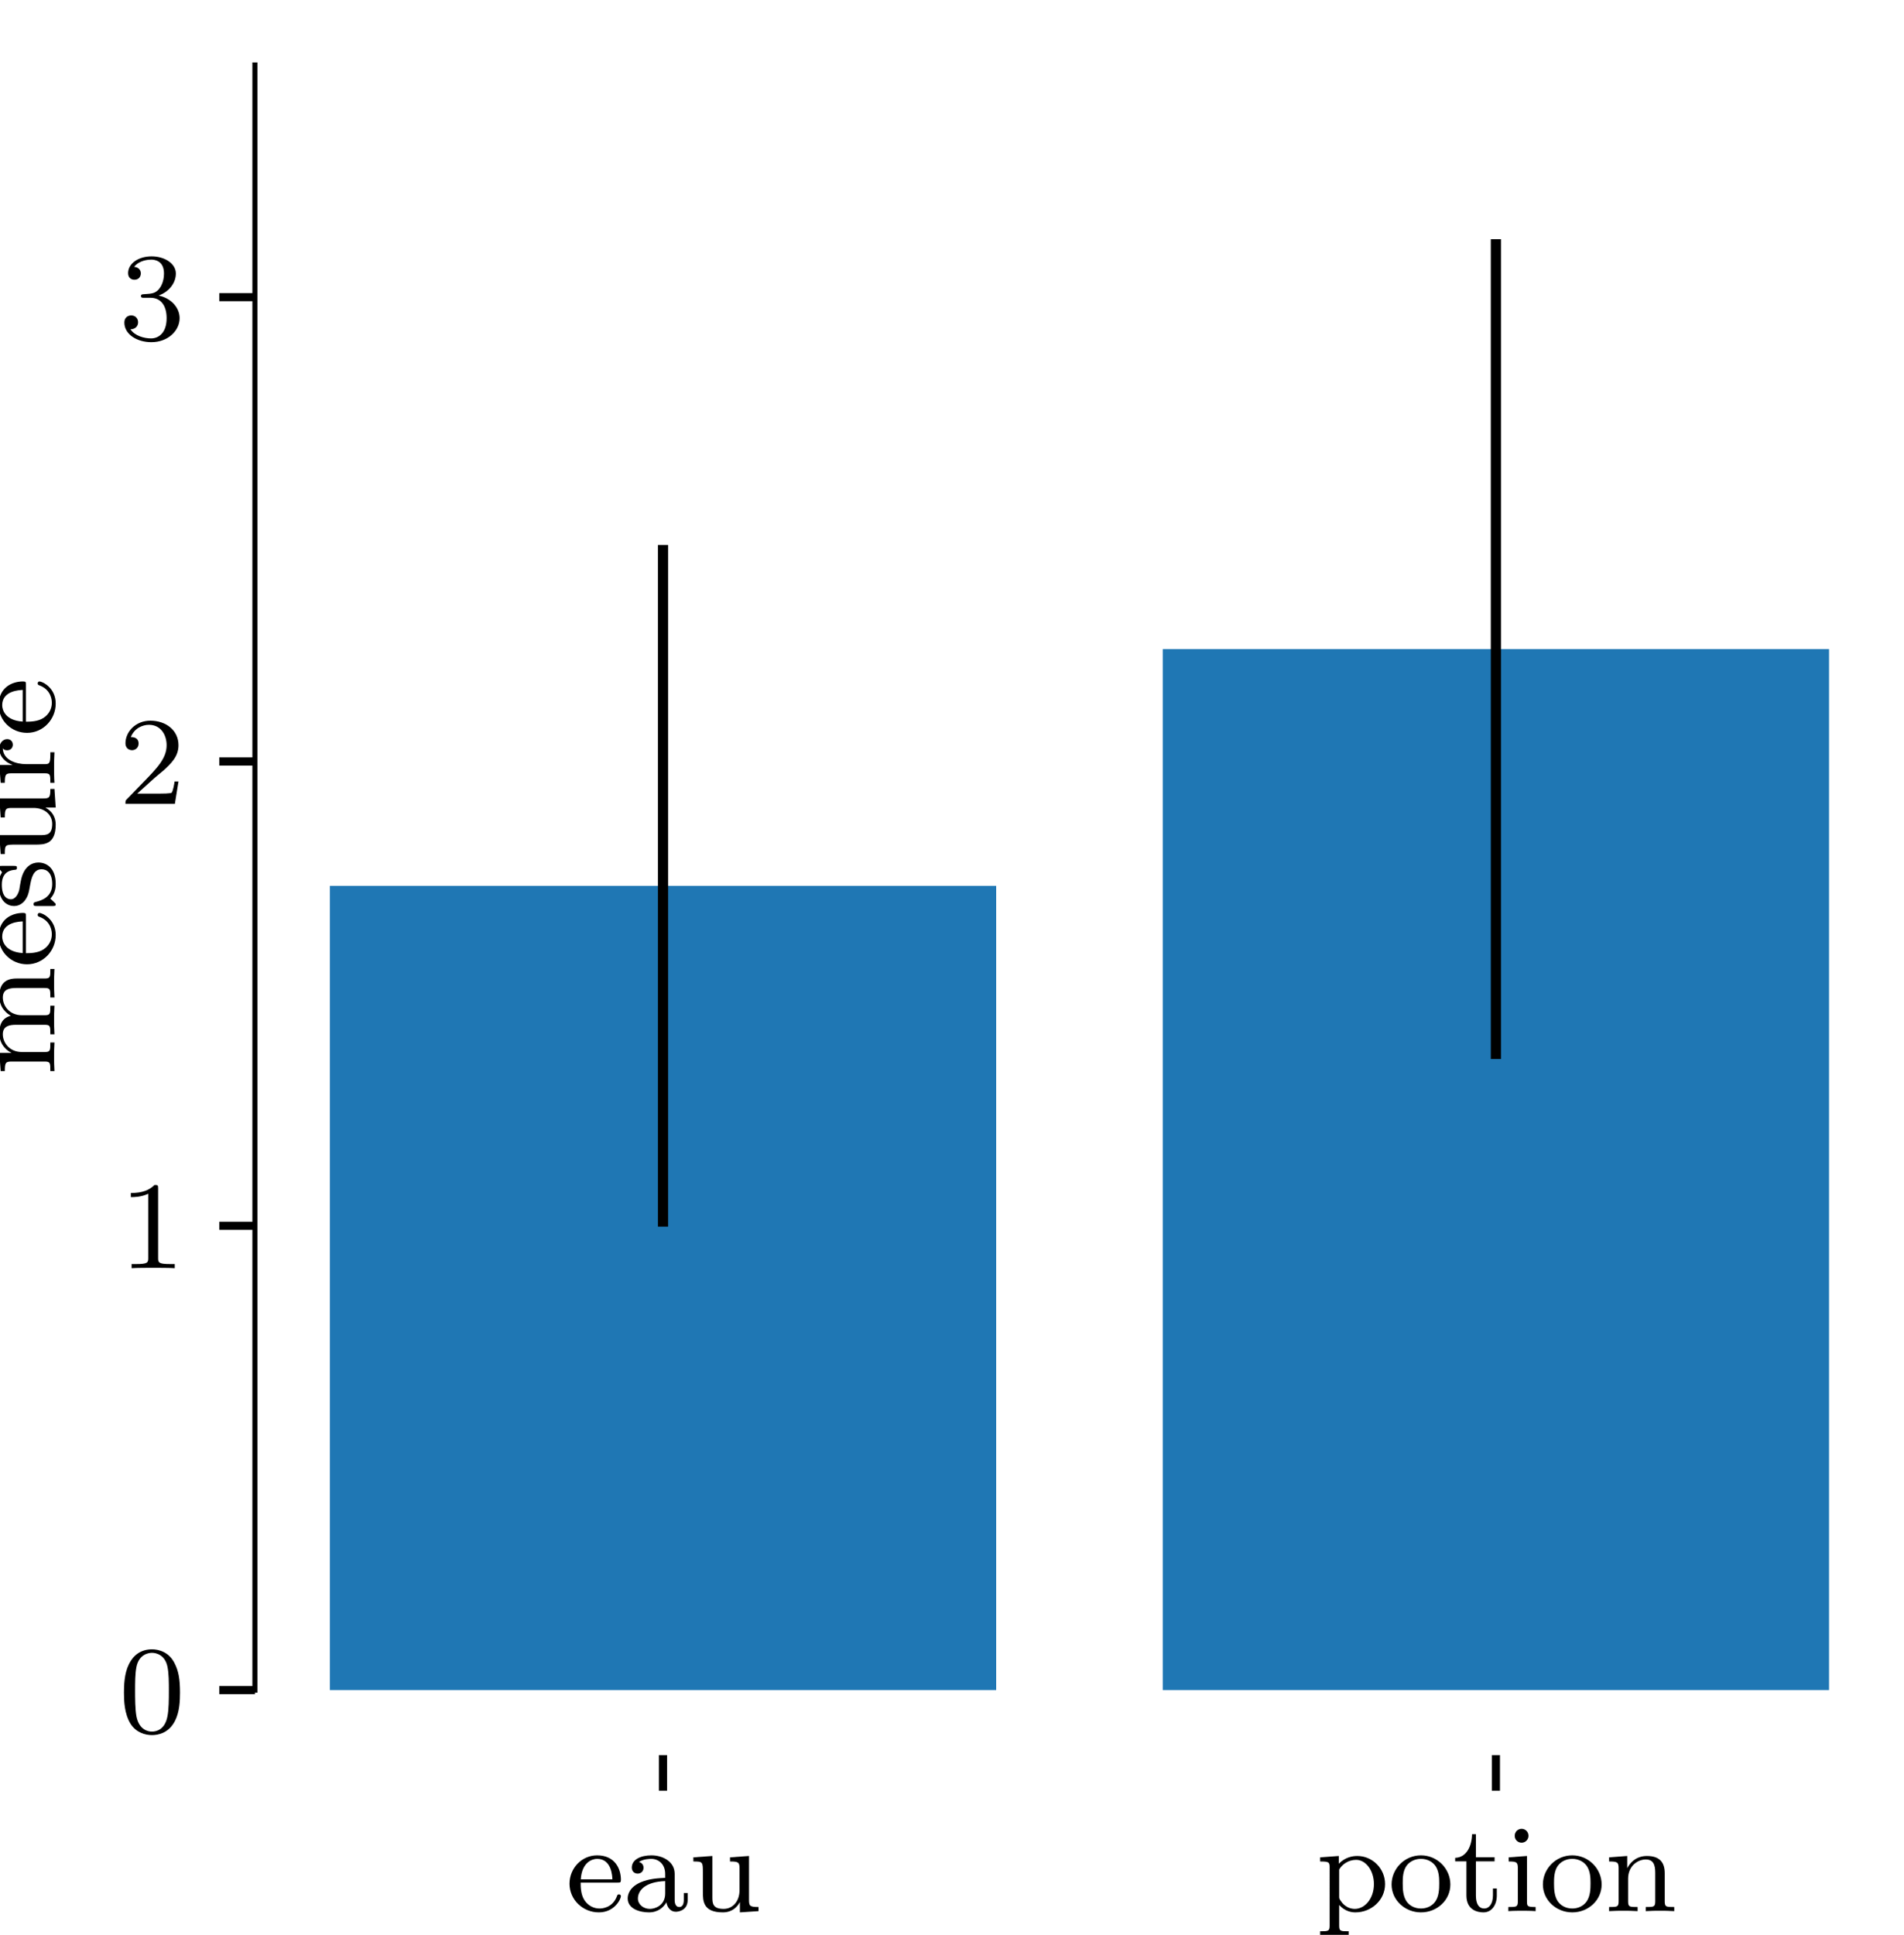 <?xml version="1.0" encoding="UTF-8" standalone="no"?>
<svg
   width="187.102pt"
   height="190.08pt"
   viewBox="0 0 187.102 190.08"
   version="1.1"
   id="svg167"
   sodipodi:docname="bar.svg"
   inkscape:version="1.2 (dc2aeda, 2022-05-15)"
   inkscape:export-filename="bar-400.webp"
   inkscape:export-xdpi="133.33333"
   inkscape:export-ydpi="133.33333"
   xmlns:inkscape="http://www.inkscape.org/namespaces/inkscape"
   xmlns:sodipodi="http://sodipodi.sourceforge.net/DTD/sodipodi-0.dtd"
   xmlns:xlink="http://www.w3.org/1999/xlink"
   xmlns="http://www.w3.org/2000/svg"
   xmlns:svg="http://www.w3.org/2000/svg"
   xmlns:rdf="http://www.w3.org/1999/02/22-rdf-syntax-ns#"
   xmlns:cc="http://creativecommons.org/ns#"
   xmlns:dc="http://purl.org/dc/elements/1.1/">
  <sodipodi:namedview
     id="namedview169"
     pagecolor="#ffffff"
     bordercolor="#000000"
     borderopacity="0.25"
     inkscape:showpageshadow="2"
     inkscape:pageopacity="0.0"
     inkscape:pagecheckerboard="0"
     inkscape:deskcolor="#d1d1d1"
     inkscape:document-units="pt"
     showgrid="false"
     inkscape:zoom="2.6909722"
     inkscape:cx="122.63226"
     inkscape:cy="127.64903"
     inkscape:window-width="1920"
     inkscape:window-height="1017"
     inkscape:window-x="0"
     inkscape:window-y="0"
     inkscape:window-maximized="1"
     inkscape:current-layer="figure_1" />
  <defs
     id="defs6">
    <style
       type="text/css"
       id="style4">*{stroke-linejoin: round; stroke-linecap: butt}</style>
  </defs>
  <g
     id="figure_1"
     transform="translate(-15.938,-12.96)">
    <g
       id="patch_1">
      <path
         d="M 0,216 H 216 V 0 H 0 Z"
         style="fill:none"
         id="path8" />
    </g>
    <g
       id="axes_1"
       inkscape:export-filename="bar-400.webp"
       inkscape:export-xdpi="153.92633"
       inkscape:export-ydpi="153.92633">
      <g
         id="patch_2">
        <path
           d="M 40.989,185.382 H 203.04 V 12.96 H 40.989 Z"
           style="fill:none"
           id="path11" />
      </g>
      <g
         id="patch_3">
        <path
           d="M 48.355,178.996 H 113.83 V 99.986 H 48.355 Z"
           clip-path="url(#pfd53d7878a)"
           style="fill:#1f77b4"
           id="path14" />
      </g>
      <g
         id="patch_4">
        <path
           d="m 130.199,178.996 h 65.475 V 76.729 h -65.475 z"
           clip-path="url(#pfd53d7878a)"
           style="fill:#1f77b4"
           id="path17" />
      </g>
      <g
         id="matplotlib.axis_1">
        <g
           id="xtick_1">
          <g
             id="line2d_1">
            <defs
               id="defs21">
              <path
                 id="mdc120d870a"
                 d="M 0,0 V 3.5"
                 style="stroke:#000000;stroke-width:0.8" />
            </defs>
            <g
               id="g25">
              <use
                 xlink:href="#mdc120d870a"
                 x="81.092"
                 y="185.383"
                 style="stroke:#000000;stroke-width:0.8"
                 id="use23" />
            </g>
          </g>
          <g
             id="text_1">
            <!-- eau -->
            <g
               transform="matrix(0.12,0,0,-0.12,71.535,200.711)"
               id="g39">
              <defs
                 id="defs31">
                <path
                   id="LMRoman8-Regular-65"
                   d="m 2822,768 c 0,26 -19,90 -102,90 -70,0 -83,-45 -96,-84 C 2394,154 1843,134 1728,134 1440,134 1146,269 954,563 762,858 762,1267 762,1459 h 1881 c 141,0 179,0 179,147 0,570 -313,1248 -1216,1248 C 813,2854 192,2195 192,1402 192,576 883,-64 1690,-64 c 812,0 1132,685 1132,832 z m -435,858 H 768 c 58,896 602,1049 838,1049 749,0 775,-902 781,-1049 z"
                   transform="scale(0.016)" />
                <path
                   id="LMRoman8-Regular-61"
                   d="M 3290,576 V 928 H 3091 V 576 c 0,-262 -96,-365 -230,-365 -237,0 -237,295 -237,365 v 1331 c 0,627 -608,947 -1190,947 -532,0 -1005,-204 -1005,-627 0,-192 134,-307 301,-307 179,0 300,128 300,301 0,153 -96,262 -236,294 236,160 582,160 627,160 358,0 717,-249 717,-774 V 1702 C 1766,1683 1338,1664 890,1478 326,1235 218,864 218,653 218,102 864,-64 1306,-64 c 467,0 755,262 896,518 32,-243 198,-486 480,-486 64,0 608,26 608,608 z M 2138,902 c 0,-620 -525,-787 -781,-787 -333,0 -615,224 -615,531 0,423 397,858 1396,890 z"
                   transform="scale(0.016)" />
                <path
                   id="LMRoman8-Regular-75"
                   d="m 3597,0 v 211 c -435,0 -487,45 -487,359 v 2252 l -972,-70 v -211 c 435,0 486,-45 486,-359 V 1069 c 0,-551 -333,-954 -813,-954 -550,0 -576,275 -576,595 v 2112 l -973,-70 v -211 c 487,0 487,-19 487,-589 V 992 c 0,-461 0,-1056 1024,-1056 601,0 832,461 864,518 h 6 V -64 Z"
                   transform="scale(0.016)" />
              </defs>
              <use
                 xlink:href="#LMRoman8-Regular-65"
                 id="use33" />
              <use
                 xlink:href="#LMRoman8-Regular-61"
                 x="47.2"
                 id="use35" />
              <use
                 xlink:href="#LMRoman8-Regular-75"
                 x="100.3"
                 id="use37" />
            </g>
          </g>
        </g>
        <g
           id="xtick_2">
          <g
             id="line2d_2">
            <g
               id="g45">
              <use
                 xlink:href="#mdc120d870a"
                 x="162.936"
                 y="185.383"
                 style="stroke:#000000;stroke-width:0.8"
                 id="use43" />
            </g>
          </g>
          <g
             id="text_2">
            <!-- potion -->
            <g
               transform="matrix(0.12,0,0,-0.12,145.237,200.711)"
               id="g67">
              <defs
                 id="defs53">
                <path
                   id="LMRoman8-Regular-70"
                   d="m 3546,1382 c 0,800 -647,1440 -1421,1440 -250,0 -621,-64 -947,-396 v 396 l -954,-70 v -211 c 454,0 486,-39 486,-307 V -742 c 0,-288 -76,-288 -486,-288 v -212 c 275,20 557,20 730,20 185,0 454,0 729,-20 v 212 c -409,0 -486,0 -486,288 V 314 c 301,-327 627,-378 832,-378 813,0 1517,627 1517,1446 z m -570,0 c 0,-736 -461,-1267 -979,-1267 -224,0 -519,96 -723,416 -77,109 -77,115 -77,237 v 1363 c 147,256 467,493 870,493 493,0 909,-544 909,-1242 z"
                   transform="scale(0.016)" />
                <path
                   id="LMRoman8-Regular-6f"
                   d="m 3200,1363 c 0,800 -659,1491 -1504,1491 C 851,2854 192,2163 192,1363 192,563 877,-64 1696,-64 c 826,0 1504,627 1504,1427 z m -570,58 c 0,-295 -12,-647 -192,-915 -172,-256 -460,-372 -742,-372 -346,0 -614,167 -755,391 -160,262 -179,576 -179,896 0,243 0,627 198,902 166,224 435,352 736,352 333,0 608,-160 755,-384 173,-269 179,-614 179,-870 z"
                   transform="scale(0.016)" />
                <path
                   id="LMRoman8-Regular-74"
                   d="m 2259,800 v 358 H 2061 V 813 c 0,-442 -199,-679 -442,-679 -429,0 -429,551 -429,653 v 1760 h 954 v 211 H 1190 V 3936 H 992 C 986,3354 723,2746 128,2726 V 2547 H 704 V 800 c 0,-749 576,-864 870,-864 429,0 685,384 685,864 z"
                   transform="scale(0.016)" />
                <path
                   id="LMRoman8-Regular-69"
                   d="m 1664,0 v 211 c -416,0 -442,32 -442,282 v 2329 l -934,-70 v -211 c 410,0 467,-39 467,-352 V 499 C 755,211 678,211 269,211 V 0 c 249,19 608,19 704,19 83,0 467,0 691,-19 z m -365,3853 c 0,211 -166,358 -352,358 -185,0 -352,-147 -352,-358 0,-186 147,-352 352,-352 199,0 352,166 352,352 z"
                   transform="scale(0.016)" />
                <path
                   id="LMRoman8-Regular-6e"
                   d="m 3597,0 v 211 c -410,0 -487,0 -487,288 v 1440 c 0,538 -243,883 -915,883 -633,0 -921,-460 -998,-614 h -7 v 614 l -928,-70 v -211 c 436,0 487,-45 487,-359 V 499 C 749,211 672,211 262,211 V 0 c 276,19 557,19 730,19 186,0 454,0 730,-19 v 211 c -410,0 -487,0 -487,288 v 1159 c 0,672 512,985 903,985 390,0 486,-275 486,-678 V 499 c 0,-288 -77,-288 -486,-288 V 0 c 275,19 556,19 729,19 186,0 455,0 730,-19 z"
                   transform="scale(0.016)" />
              </defs>
              <use
                 xlink:href="#LMRoman8-Regular-70"
                 id="use55" />
              <use
                 xlink:href="#LMRoman8-Regular-6f"
                 x="59"
                 id="use57" />
              <use
                 xlink:href="#LMRoman8-Regular-74"
                 x="112.1"
                 id="use59" />
              <use
                 xlink:href="#LMRoman8-Regular-69"
                 x="153.4"
                 id="use61" />
              <use
                 xlink:href="#LMRoman8-Regular-6f"
                 x="182.9"
                 id="use63" />
              <use
                 xlink:href="#LMRoman8-Regular-6e"
                 x="236"
                 id="use65" />
            </g>
          </g>
        </g>
      </g>
      <g
         id="matplotlib.axis_2">
        <g
           id="ytick_1">
          <g
             id="line2d_3">
            <defs
               id="defs73">
              <path
                 id="mb4480373c3"
                 d="M 0,0 H -3.5"
                 style="stroke:#000000;stroke-width:0.8" />
            </defs>
            <g
               id="g77">
              <use
                 xlink:href="#mb4480373c3"
                 x="40.989"
                 y="178.996"
                 style="stroke:#000000;stroke-width:0.8"
                 id="use75" />
            </g>
          </g>
          <g
             id="text_3">
            <!-- 0 -->
            <g
               transform="matrix(0.12,0,0,-0.12,27.617,183.161)"
               id="g85">
              <defs
                 id="defs81">
                <path
                   id="LMRoman8-Regular-30"
                   d="m 3130,2042 c 0,684 -71,1100 -282,1510 -282,563 -800,704 -1152,704 C 890,4256 595,3654 506,3475 275,3008 262,2374 262,2042 262,1619 282,973 589,461 c 294,-474 768,-595 1107,-595 307,0 858,96 1178,729 236,461 256,1031 256,1447 z m -570,76 c 0,-377 0,-953 -77,-1312 C 2349,134 1907,45 1696,45 c -218,0 -659,102 -794,774 -70,365 -70,967 -70,1299 0,442 0,890 70,1242 135,653 634,717 794,717 218,0 659,-109 787,-691 77,-352 77,-832 77,-1268 z"
                   transform="scale(0.016)" />
              </defs>
              <use
                 xlink:href="#LMRoman8-Regular-30"
                 id="use83" />
            </g>
          </g>
        </g>
        <g
           id="ytick_2">
          <g
             id="line2d_4">
            <g
               id="g91">
              <use
                 xlink:href="#mb4480373c3"
                 x="40.989"
                 y="133.382"
                 style="stroke:#000000;stroke-width:0.8"
                 id="use89" />
            </g>
          </g>
          <g
             id="text_4">
            <!-- 1 -->
            <g
               transform="matrix(0.12,0,0,-0.12,27.617,137.546)"
               id="g99">
              <defs
                 id="defs95">
                <path
                   id="LMRoman8-Regular-31"
                   d="m 2861,0 v 211 h -224 c -608,0 -627,77 -627,314 v 3552 c 0,173 -13,179 -186,179 -262,-256 -602,-410 -1210,-410 v -211 c 173,0 519,0 890,173 V 525 C 1504,288 1485,211 877,211 H 653 V 0 c 262,19 813,19 1101,19 288,0 844,0 1107,-19 z"
                   transform="scale(0.016)" />
              </defs>
              <use
                 xlink:href="#LMRoman8-Regular-31"
                 id="use97" />
            </g>
          </g>
        </g>
        <g
           id="ytick_3">
          <g
             id="line2d_5">
            <g
               id="g105">
              <use
                 xlink:href="#mb4480373c3"
                 x="40.989"
                 y="87.768"
                 style="stroke:#000000;stroke-width:0.8"
                 id="use103" />
            </g>
          </g>
          <g
             id="text_5">
            <!-- 2 -->
            <g
               transform="matrix(0.12,0,0,-0.12,27.617,91.932)"
               id="g113">
              <defs
                 id="defs109">
                <path
                   id="LMRoman8-Regular-32"
                   d="m 3053,1146 h -199 c -19,-128 -70,-448 -147,-570 -38,-51 -525,-51 -627,-51 H 941 l 864,781 c 102,96 371,307 473,396 397,365 775,717 775,1300 0,761 -640,1254 -1440,1254 -768,0 -1274,-582 -1274,-1152 0,-314 250,-358 339,-358 135,0 333,96 333,339 0,333 -320,333 -397,333 186,467 615,627 928,627 596,0 903,-506 903,-1043 0,-666 -467,-1152 -1223,-1927 L 416,243 C 339,173 339,160 339,0 h 2528 z"
                   transform="scale(0.016)" />
              </defs>
              <use
                 xlink:href="#LMRoman8-Regular-32"
                 id="use111" />
            </g>
          </g>
        </g>
        <g
           id="ytick_4">
          <g
             id="line2d_6">
            <g
               id="g119">
              <use
                 xlink:href="#mb4480373c3"
                 x="40.989"
                 y="42.153"
                 style="stroke:#000000;stroke-width:0.8"
                 id="use117" />
            </g>
          </g>
          <g
             id="text_6">
            <!-- 3 -->
            <g
               transform="matrix(0.12,0,0,-0.12,27.617,46.318)"
               id="g127">
              <defs
                 id="defs123">
                <path
                   id="LMRoman8-Regular-33"
                   d="m 3110,1094 c 0,532 -422,1018 -1075,1159 506,179 883,614 883,1126 0,512 -576,877 -1241,877 -685,0 -1203,-371 -1203,-858 0,-236 160,-339 326,-339 198,0 326,141 326,327 0,236 -204,326 -345,332 269,352 761,372 877,372 166,0 652,-52 652,-711 0,-448 -185,-717 -275,-819 -192,-198 -339,-211 -729,-237 -122,-6 -173,-13 -173,-96 0,-89 57,-89 166,-89 h 320 c 506,0 826,-372 826,-1044 C 2445,294 1990,58 1651,58 1299,58 819,186 595,525 c 231,0 391,147 391,358 0,205 -148,352 -352,352 -173,0 -352,-109 -352,-365 0,-608 652,-1004 1382,-1004 851,0 1446,588 1446,1228 z"
                   transform="scale(0.016)" />
              </defs>
              <use
                 xlink:href="#LMRoman8-Regular-33"
                 id="use125" />
            </g>
          </g>
        </g>
        <g
           id="text_7">
          <!-- mesure -->
          <g
             transform="matrix(0,-0.12,-0.12,0,21.289,118.684)"
             id="g148">
            <defs
               id="defs134">
              <path
                 id="LMRoman8-Regular-6d"
                 d="m 5485,0 v 211 c -410,0 -487,0 -487,288 v 1440 c 0,519 -224,883 -921,883 -589,0 -883,-403 -986,-588 -115,460 -480,588 -896,588 -621,0 -915,-441 -998,-614 h -7 v 614 l -928,-70 v -211 c 436,0 487,-45 487,-359 V 499 C 749,211 672,211 262,211 V 0 c 276,19 557,19 730,19 186,0 454,0 730,-19 v 211 c -410,0 -487,0 -487,288 v 1159 c 0,672 506,985 909,985 416,0 486,-326 486,-678 V 499 c 0,-288 -76,-288 -486,-288 V 0 c 275,19 557,19 730,19 185,0 454,0 729,-19 v 211 c -409,0 -486,0 -486,288 v 1159 c 0,672 505,985 909,985 416,0 486,-326 486,-678 V 499 c 0,-288 -77,-288 -486,-288 V 0 c 275,19 556,19 729,19 186,0 455,0 730,-19 z"
                 transform="scale(0.016)" />
              <path
                 id="LMRoman8-Regular-73"
                 d="m 2451,826 c 0,307 -185,755 -947,896 -51,12 -410,76 -435,76 -199,45 -499,180 -499,436 0,192 140,460 748,460 717,0 749,-524 762,-704 6,-51 51,-70 96,-70 102,0 102,45 102,166 v 602 c 0,102 0,166 -83,166 -32,0 -51,0 -153,-102 -13,-6 -71,-64 -90,-64 0,0 -19,0 -58,26 -102,70 -288,140 -576,140 -896,0 -1094,-486 -1094,-793 0,-320 237,-506 256,-525 256,-192 403,-218 832,-294 301,-58 794,-148 794,-583 0,-249 -167,-544 -756,-544 -646,0 -832,499 -915,839 -25,83 -32,115 -109,115 -102,0 -102,-51 -102,-173 V 102 c 0,-102 0,-166 83,-166 39,0 45,6 160,128 32,32 103,115 135,147 288,-262 588,-275 755,-275 813,0 1094,467 1094,890 z"
                 transform="scale(0.016)" />
              <path
                 id="LMRoman8-Regular-72"
                 d="m 2458,2419 c 0,224 -205,403 -487,403 -416,0 -697,-313 -832,-672 h -6 v 672 l -909,-70 v -211 c 435,0 486,-45 486,-359 V 499 C 710,211 634,211 224,211 V 0 c 250,19 602,19 755,19 378,0 391,0 807,-19 v 211 h -128 c -468,0 -480,71 -480,301 v 947 c 0,480 198,1171 812,1184 -38,-25 -102,-77 -102,-224 0,-198 154,-288 282,-288 153,0 288,103 288,288 z"
                 transform="scale(0.016)" />
            </defs>
            <use
               xlink:href="#LMRoman8-Regular-6d"
               id="use136" />
            <use
               xlink:href="#LMRoman8-Regular-65"
               x="88.5"
               id="use138" />
            <use
               xlink:href="#LMRoman8-Regular-73"
               x="135.7"
               id="use140" />
            <use
               xlink:href="#LMRoman8-Regular-75"
               x="177.6"
               id="use142" />
            <use
               xlink:href="#LMRoman8-Regular-72"
               x="236.6"
               id="use144" />
            <use
               xlink:href="#LMRoman8-Regular-65"
               x="278"
               id="use146" />
          </g>
        </g>
      </g>
      <g
         id="LineCollection_1">
        <path
           d="M 81.092,133.47 V 66.502"
           clip-path="url(#pfd53d7878a)"
           style="fill:none;stroke:#000000"
           id="path152" />
        <path
           d="M 162.936,116.998 V 36.459"
           clip-path="url(#pfd53d7878a)"
           style="fill:none;stroke:#000000"
           id="path154" />
      </g>
      <g
         id="patch_5">
        <path
           d="M 40.989,178.996 V 19.346"
           style="fill:none;stroke:#000000;stroke-width:0.5;stroke-linecap:square;stroke-linejoin:miter"
           id="path157" />
      </g>
    </g>
  </g>
  <defs
     id="defs165">
    <clipPath
       id="pfd53d7878a">
      <rect
         x="40.989"
         y="12.96"
         width="162.051"
         height="172.423"
         id="rect162" />
    </clipPath>
  </defs>
</svg>
